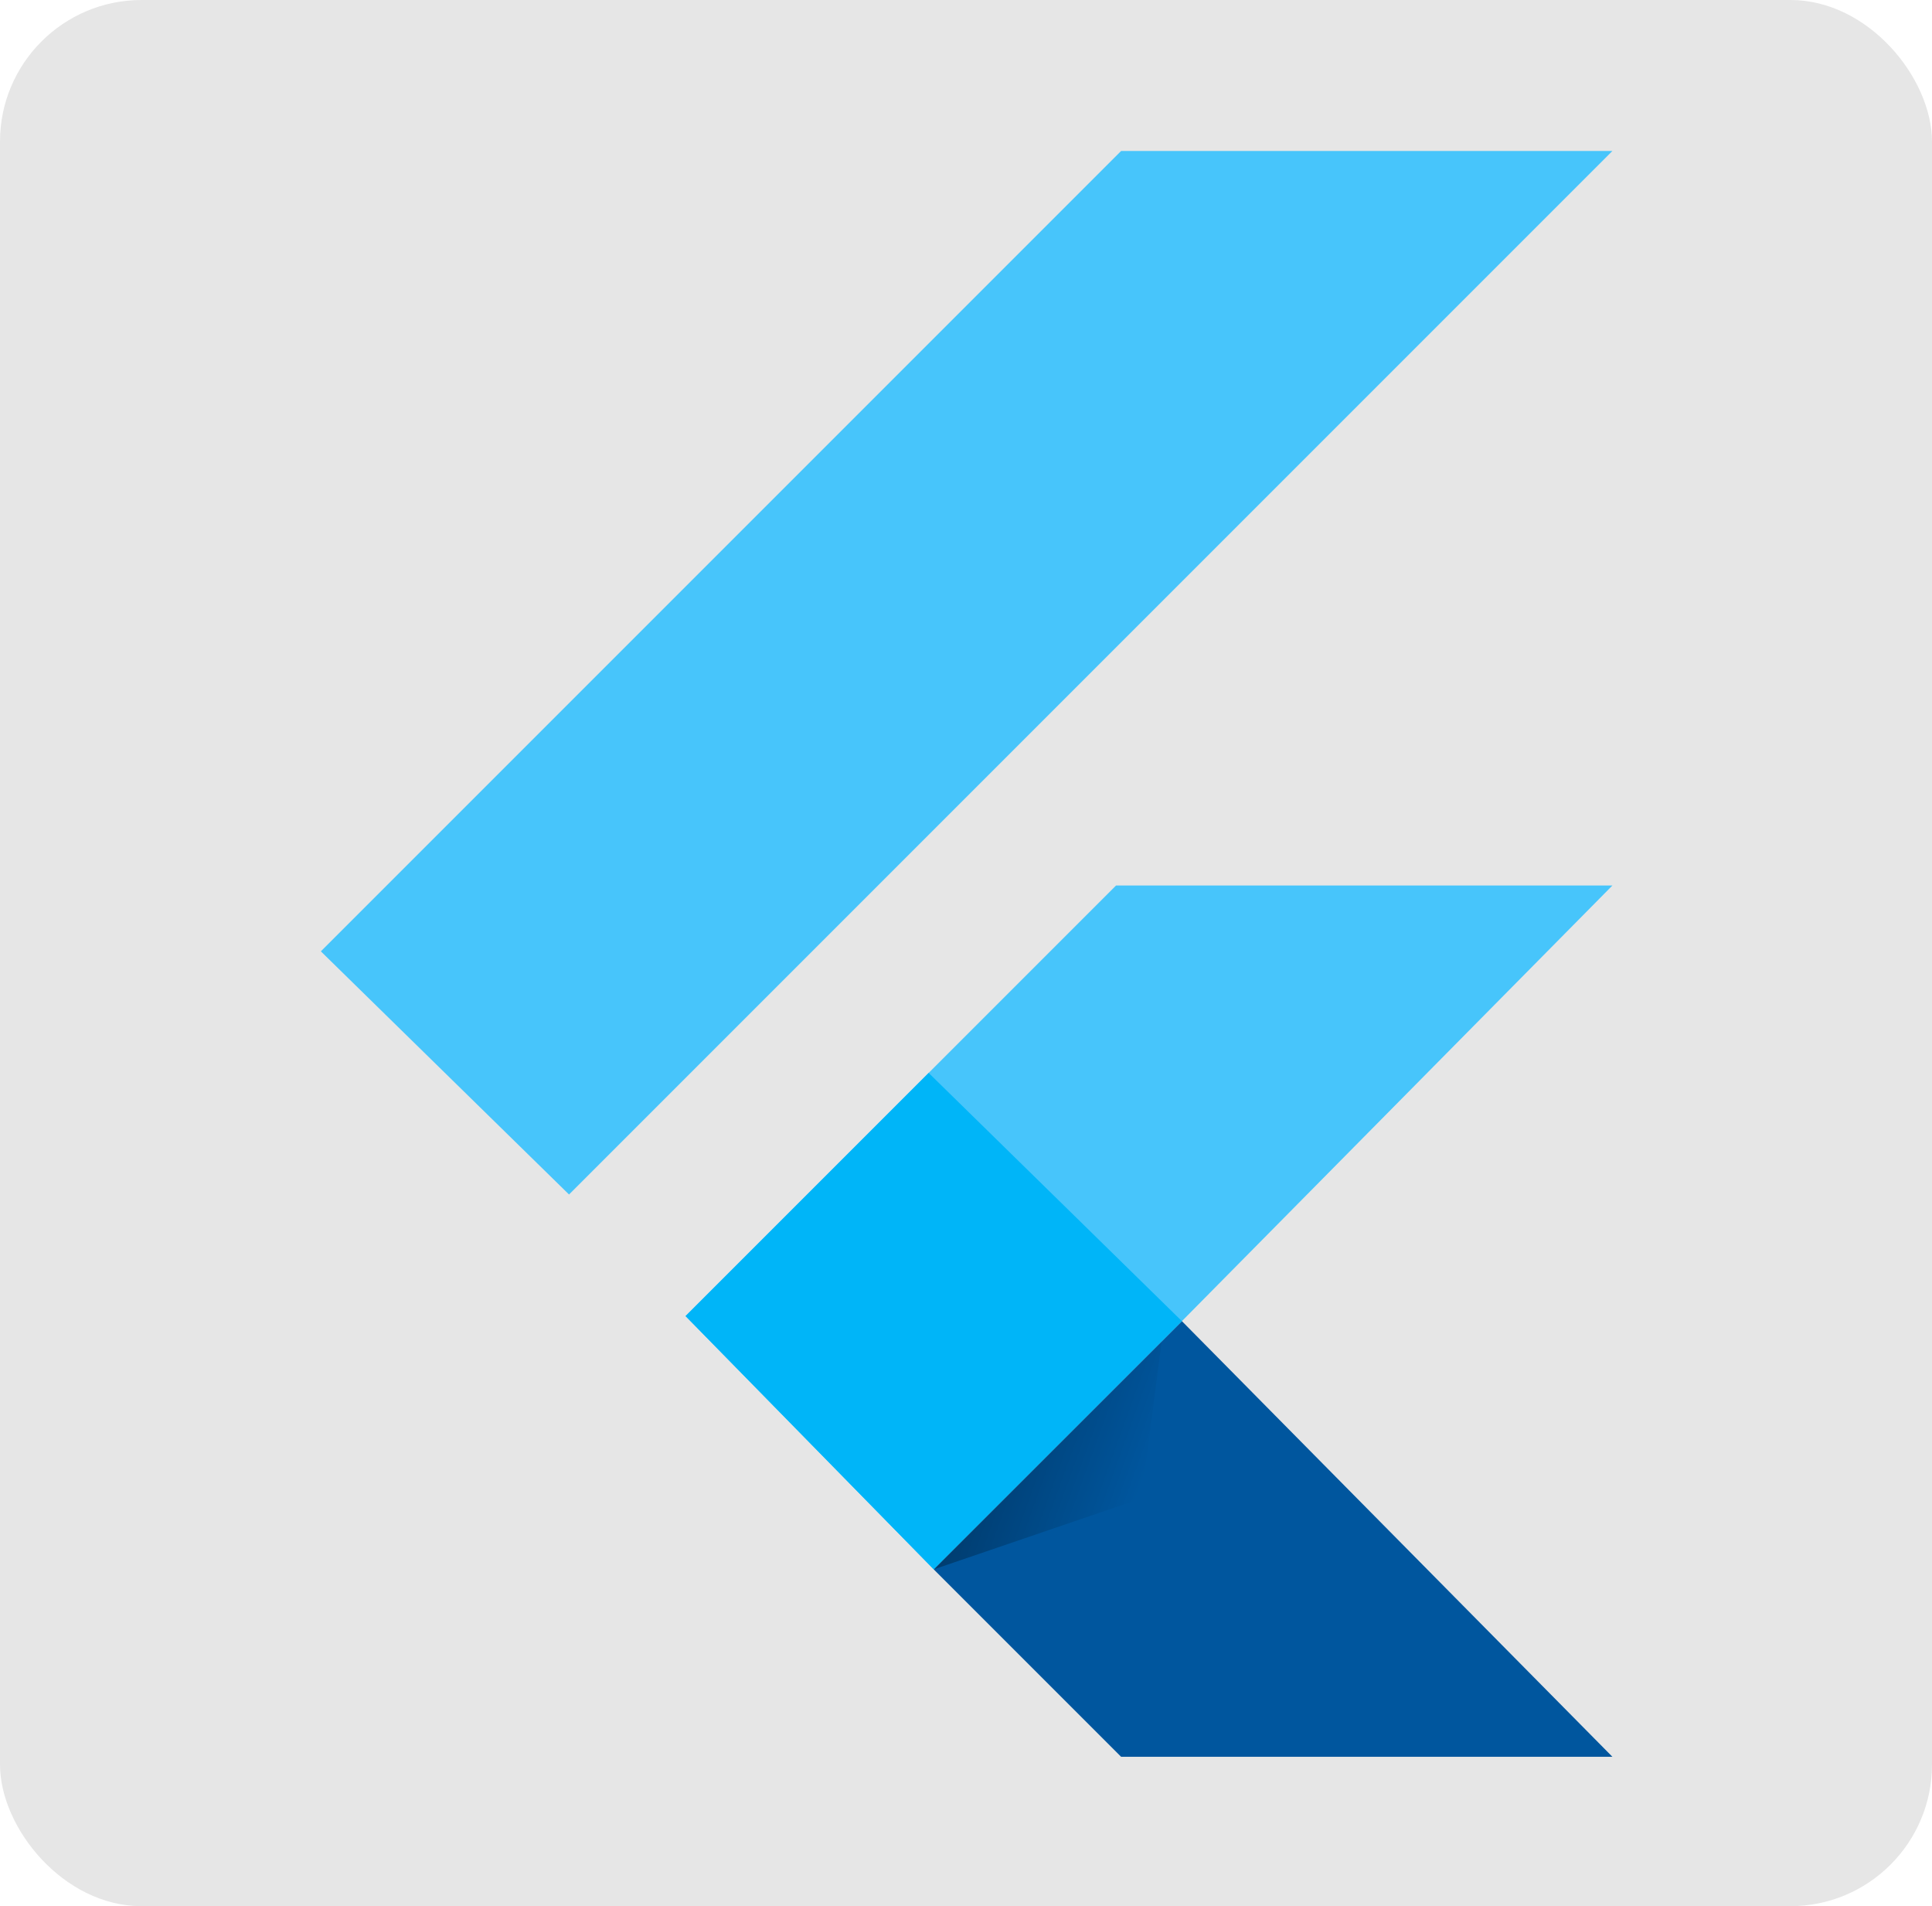 <?xml version="1.0" encoding="UTF-8" standalone="no"?>
<!-- Created with Inkscape (http://www.inkscape.org/) -->

<svg
   version="1.1"
   id="svg2"
   width="148"
   height="146"
   viewBox="0 0 148 146"
   sodipodi:docname="31.svg"
   xml:space="preserve"
   inkscape:version="1.2.2 (b0a8486541, 2022-12-01)"
   xmlns:inkscape="http://www.inkscape.org/namespaces/inkscape"
   xmlns:sodipodi="http://sodipodi.sourceforge.net/DTD/sodipodi-0.dtd"
   xmlns="http://www.w3.org/2000/svg"
   xmlns:svg="http://www.w3.org/2000/svg"><defs
     id="defs6"><linearGradient
       x1="122.8"
       y1="247.15"
       x2="155.155"
       y2="258.805"
       id="a"
       gradientUnits="userSpaceOnUse"
       gradientTransform="matrix(2.58,0,0,2.58,-312.013,-200.014)"><stop
         offset="0%"
         id="stop291" /><stop
         stop-opacity="0"
         offset="100%"
         id="stop293" /></linearGradient></defs><sodipodi:namedview
     id="namedview4"
     pagecolor="#ffffff"
     bordercolor="#111111"
     borderopacity="1"
     inkscape:showpageshadow="0"
     inkscape:pageopacity="0"
     inkscape:pagecheckerboard="1"
     inkscape:deskcolor="#d1d1d1"
     showgrid="false"
     inkscape:zoom="3.4041096"
     inkscape:cx="22.325956"
     inkscape:cy="73.146881"
     inkscape:window-width="1920"
     inkscape:window-height="2123"
     inkscape:window-x="26"
     inkscape:window-y="23"
     inkscape:window-maximized="0"
     inkscape:current-layer="g8" /><g
     inkscape:groupmode="layer"
     inkscape:label="Image"
     id="g8"><rect
       style="fill:#e6e6e6;fill-rule:evenodd"
       id="rect359"
       width="148"
       height="146"
       x="0"
       y="0"
       ry="10.848" /><g
       id="g317"
       transform="matrix(0.388,0,0,0.388,24.579,11.563)"><path
         fill="#47c5fb"
         d="M 158,0 0,158 49,206 255,0 Z m -1,145 -85,85 49,50 49,-49 85,-86 z"
         id="path298" /><path
         fill="#00569e"
         d="m 121,280 37,37 h 97 l -85,-86 z"
         id="path300" /><path
         fill="#00b5f8"
         d="m 72,230 48,-48 50,49 -49,49 z"
         id="path302" /><path
         fill-opacity="0.8"
         fill="url(#a)"
         d="m 121,280 41,-14 4,-31 z"
         id="path304"
         style="fill:url(#a)" /></g></g></svg>
